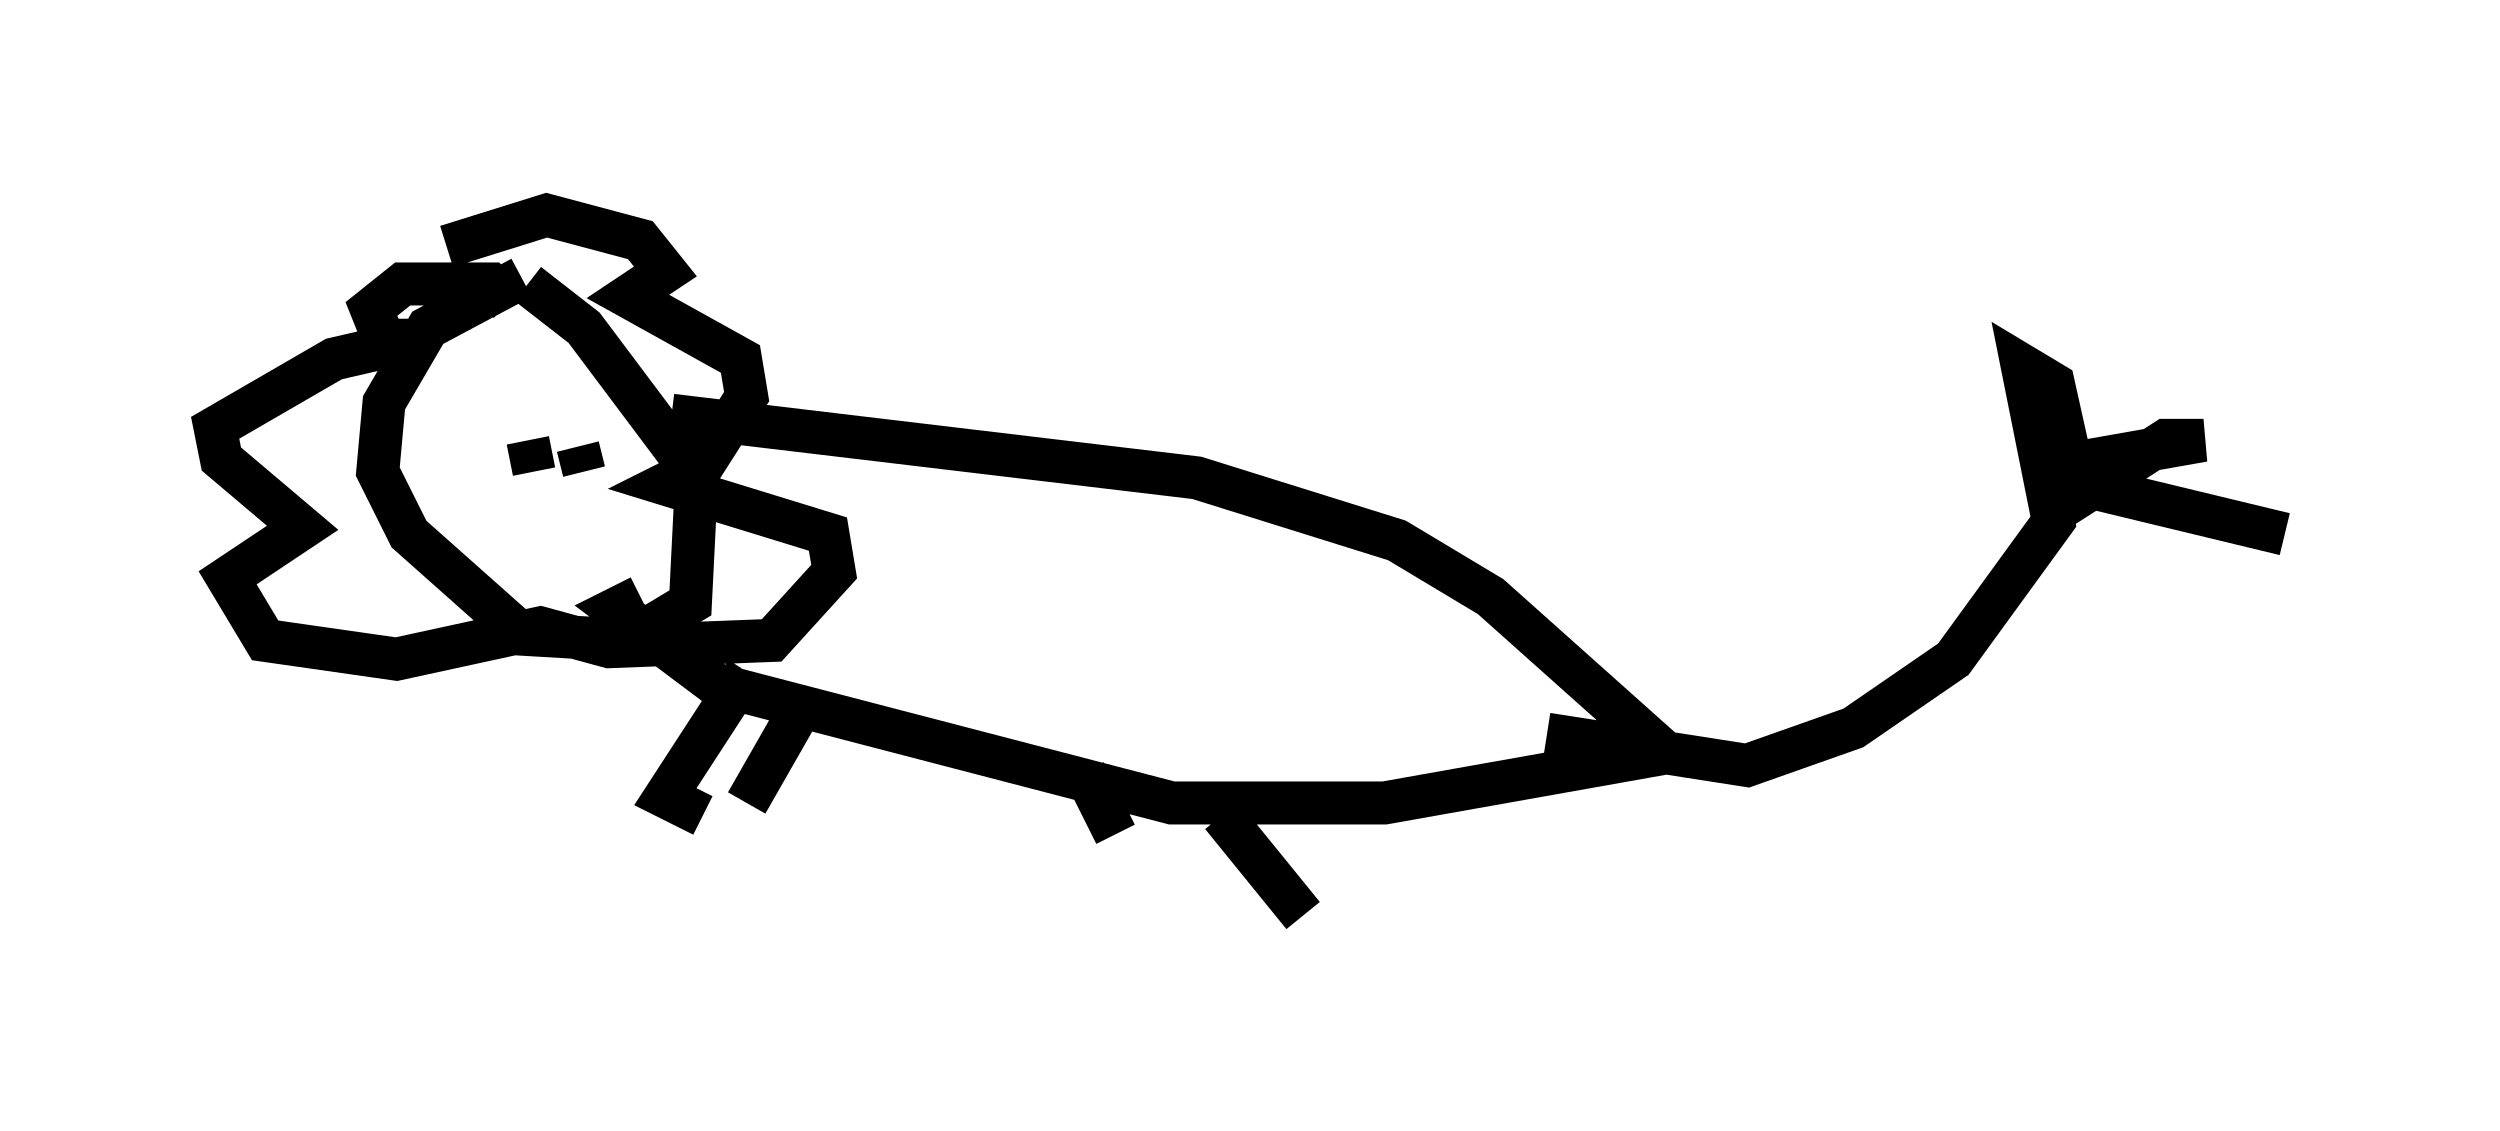 <?xml version="1.0" encoding="utf-8" ?>
<svg baseProfile="full" height="26.268" version="1.1" width="58.078" xmlns="http://www.w3.org/2000/svg" xmlns:ev="http://www.w3.org/2001/xml-events" xmlns:xlink="http://www.w3.org/1999/xlink"><defs /><rect fill="white" height="26.268" width="58.078" x="0" y="0" /><path d="M14.441, 6.307 m-2.324, 0.145 l-2.179, 1.162 -1.017, 1.743 l-0.145, 1.598 0.726, 1.453 l2.615, 2.324 2.469, 0.145 l1.453, -0.872 0.145, -2.905 l-2.615, -3.486 -1.307, -1.017 m-1.888, -0.872 l2.324, -0.726 2.179, 0.581 l0.581, 0.726 -0.872, 0.581 l2.615, 1.453 0.145, 0.872 l-1.017, 1.598 -0.872, 0.436 l3.777, 1.162 0.145, 0.872 l-1.453, 1.598 -3.777, 0.145 l-1.598, -0.436 -3.341, 0.726 l-3.05, -0.436 -0.872, -1.453 l1.743, -1.162 -1.888, -1.598 l-0.145, -0.726 2.76, -1.598 l1.888, -0.436 -0.726, 0.0 l-0.291, -0.726 0.726, -0.581 l2.034, 0.0 0.436, 0.436 m3.777, 2.615 l12.201, 1.453 4.648, 1.453 l2.179, 1.307 4.067, 3.631 l-6.536, 1.162 -4.939, 0.0 l-10.603, -2.76 -2.324, -1.743 l0.581, -0.291 m2.469, 1.743 l-1.888, 2.905 0.872, 0.436 m2.179, -2.324 l-1.162, 2.034 m7.844, -0.726 l0.726, 1.453 m2.469, -0.436 l1.888, 2.324 m5.665, -4.212 l4.648, 0.726 2.469, -0.872 l2.324, -1.598 2.324, -3.196 l-0.726, -3.631 0.726, 0.436 l0.581, 2.615 2.034, -1.307 l0.872, 0.0 -2.469, 0.436 l0.145, 0.726 4.212, 1.017 m-40.816, -2.179 l0.145, 0.726 m1.017, -0.581 l0.145, 0.581 " fill="none" stroke="black" stroke-width="1" /></svg>